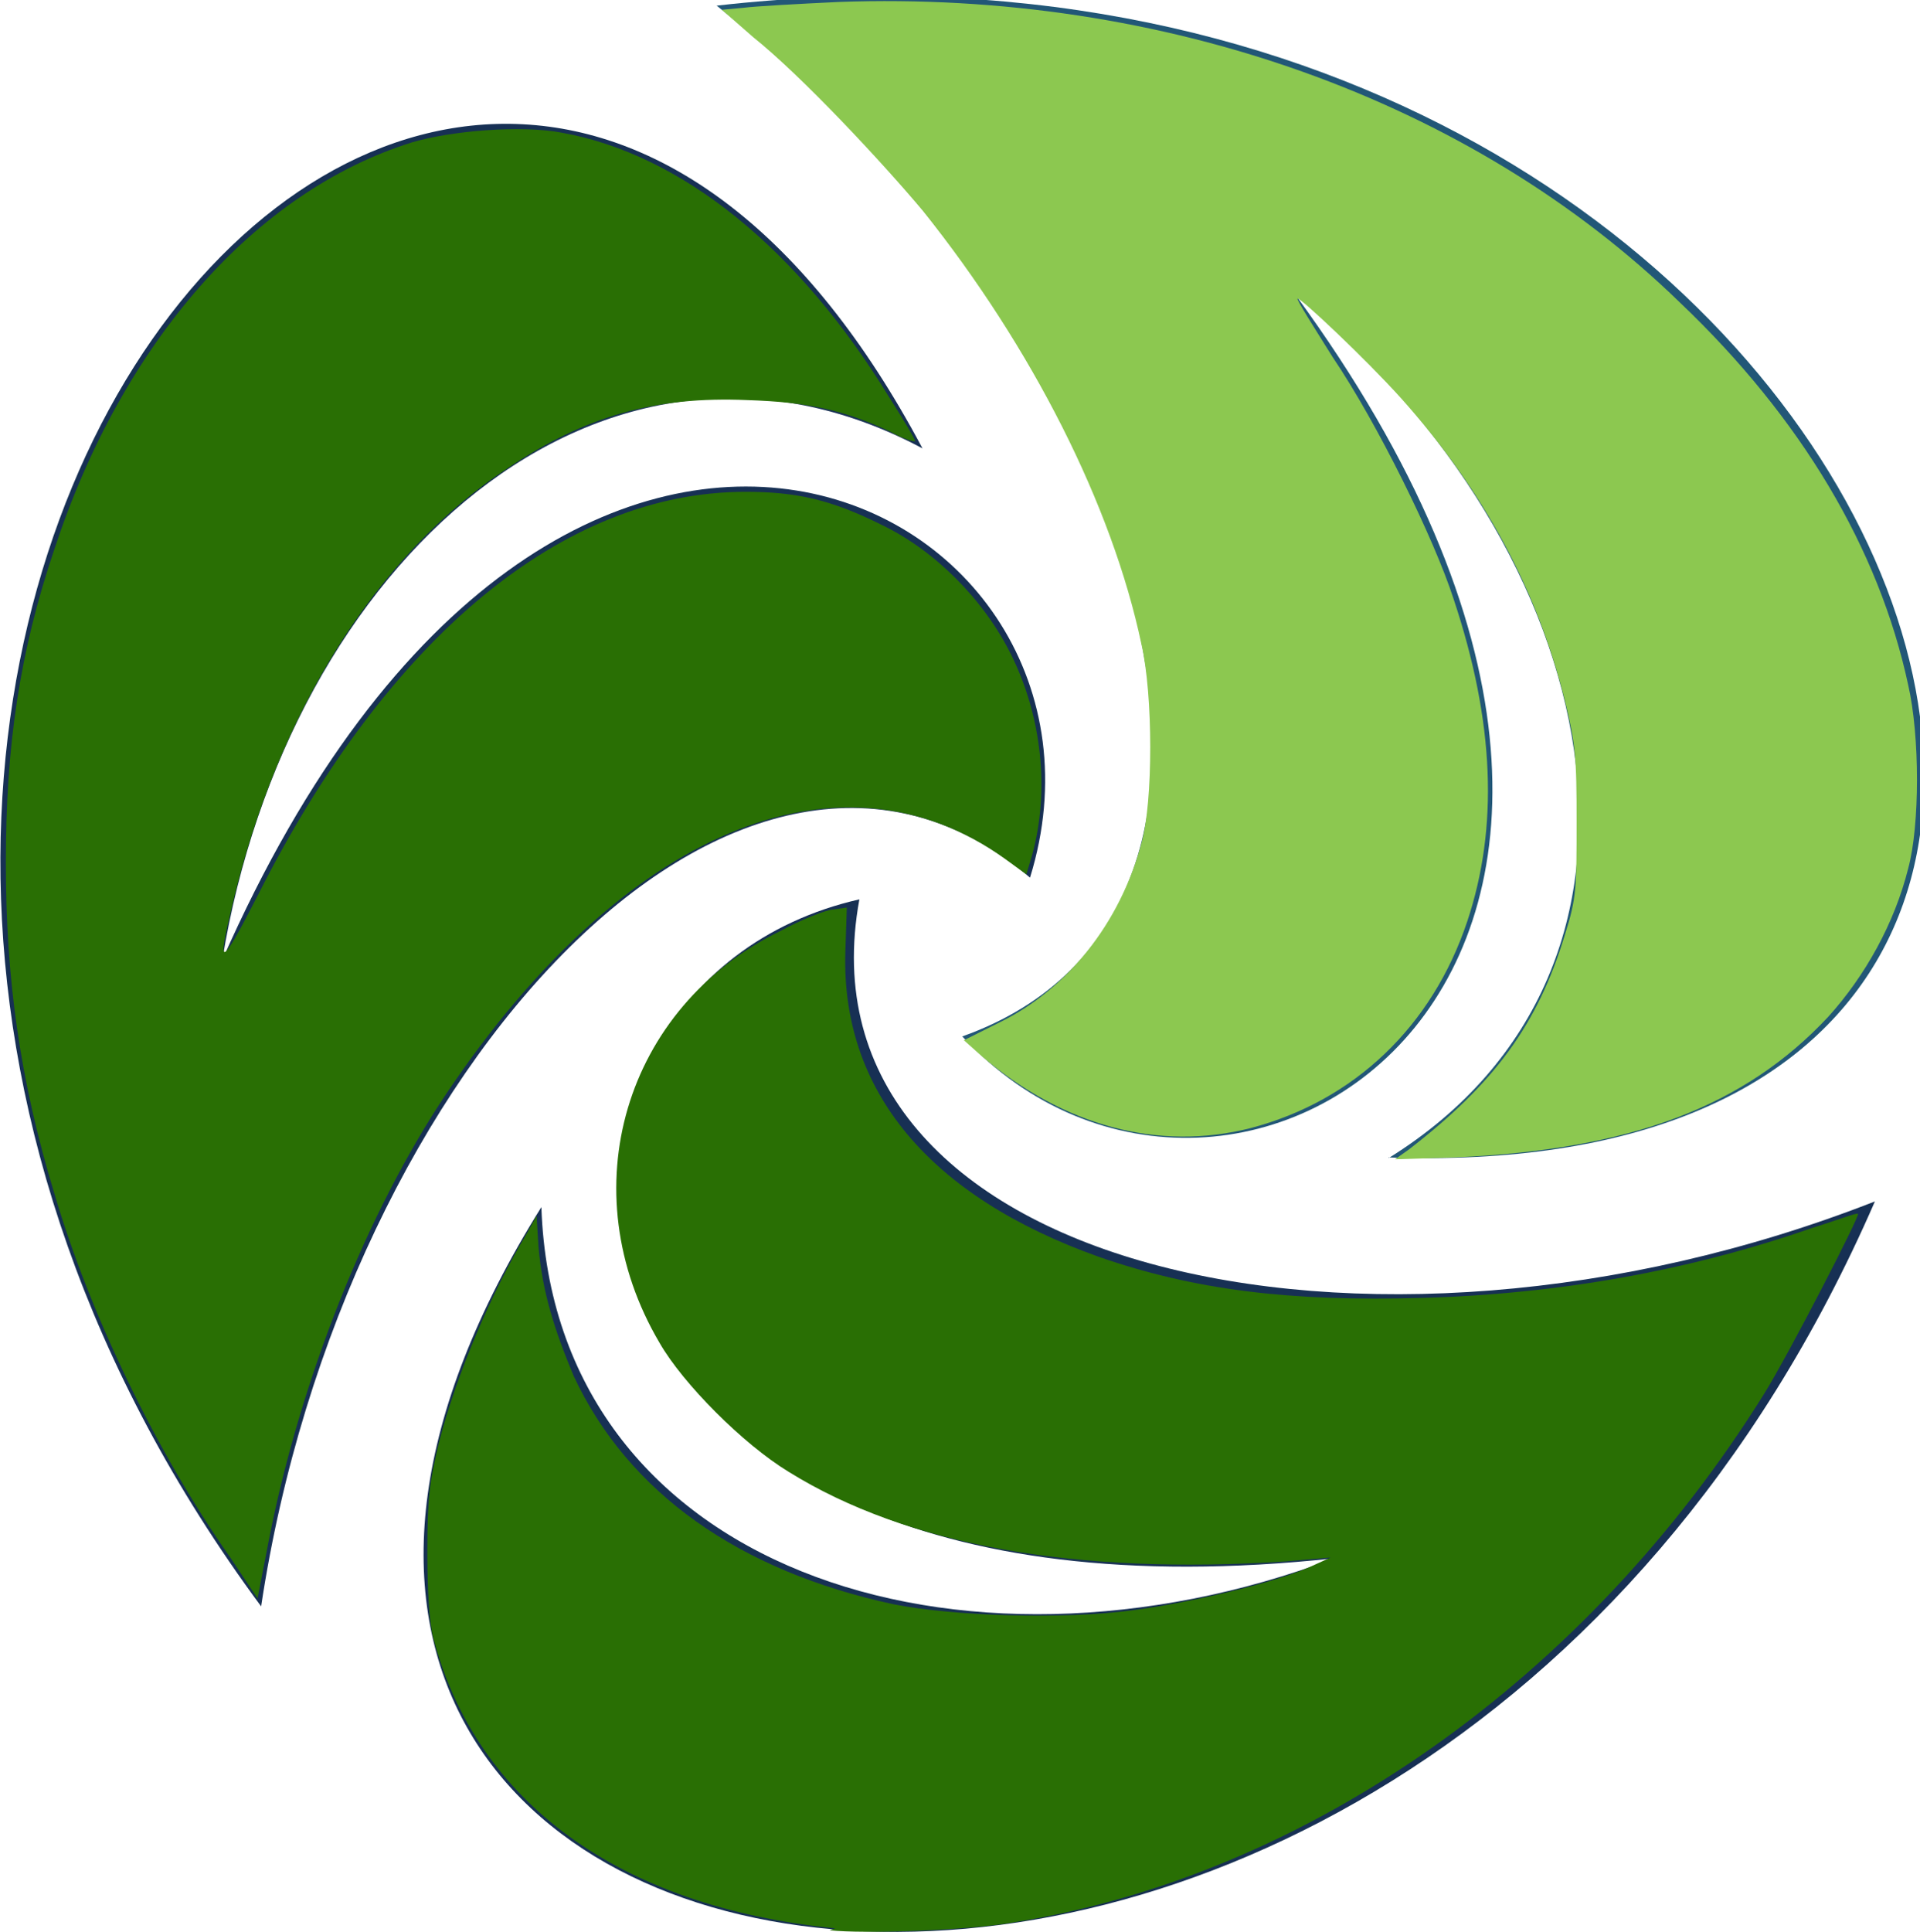 <?xml version="1.0" encoding="UTF-8" standalone="no"?>
<!-- Created with Inkscape (http://www.inkscape.org/) -->

<svg
   width="0.984mm"
   height="0.99mm"
   viewBox="0 0 0.984 0.99"
   version="1.1"
   id="svg1"
   inkscape:version="1.3 (0e150ed6c4, 2023-07-21)"
   sodipodi:docname="safari-pinned-tab.svg"
   xmlns:inkscape="http://www.inkscape.org/namespaces/inkscape"
   xmlns:sodipodi="http://sodipodi.sourceforge.net/DTD/sodipodi-0.dtd"
   xmlns="http://www.w3.org/2000/svg"
   xmlns:svg="http://www.w3.org/2000/svg">
  <sodipodi:namedview
     id="namedview1"
     pagecolor="#ffffff"
     bordercolor="#666666"
     borderopacity="1.0"
     inkscape:showpageshadow="2"
     inkscape:pageopacity="0.0"
     inkscape:pagecheckerboard="0"
     inkscape:deskcolor="#d1d1d1"
     inkscape:document-units="mm"
     inkscape:zoom="87.916498"
     inkscape:cx="5.43129"
     inkscape:cy="2.0985822"
     inkscape:window-width="1920"
     inkscape:window-height="1011"
     inkscape:window-x="0"
     inkscape:window-y="0"
     inkscape:window-maximized="1"
     inkscape:current-layer="layer1" />
  <defs
     id="defs1">
    <clipPath
       id="SvgjsClipPath1012">
      <path
         d="M 0,-3.992 H 3.722 V -0.25 H 0 Z"
         id="path7" />
    </clipPath>
    <clipPath
       id="SvgjsClipPath1008c6866c52-9d47-489b-8b57-4ac50b80cb5a">
      <path
         d="M 0,-3.992 H 3.722 V -0.25 H 0 Z"
         id="path8" />
    </clipPath>
    <clipPath
       id="clipPath1">
      <path
         d="M 0,-3.992 H 3.722 V -0.25 H 0 Z"
         id="path1" />
    </clipPath>
    <clipPath
       id="clipPath2">
      <path
         d="M 0,-3.992 H 3.722 V -0.25 H 0 Z"
         id="path2" />
    </clipPath>
  </defs>
  <g
     inkscape:label="Calque 1"
     inkscape:groupmode="layer"
     id="layer1"
     transform="translate(-104.51,-147.902)">
    <g
       clip-path="url(#SvgjsClipPath1012)"
       id="g6"
       transform="matrix(0.265,0,0,0.265,104.51,148.958)">
      <g
         clip-path="url(#SvgjsClipPath1008c6866c52-9d47-489b-8b57-4ac50b80cb5a)"
         id="g3">
        <path
           d="M 2.686,-1.746 C 3.28,-2.116 3.107,-2.921 2.506,-3.414 c 0.954,1.304 -0.125,1.993 -0.645,1.433 0.682,-0.243 0.353,-1.331 -0.475,-1.993 2.283,-0.259 3.222,2.295 1.299,2.227 z"
           fill="#225777"
           fill-rule="evenodd"
           id="path3" />
      </g>
      <g
         clip-path="url(#SvgjsClipPath1008c6866c52-9d47-489b-8b57-4ac50b80cb5a)"
         id="g4">
        <path
           d="M 1.784,-3.118 C 1.166,-3.447 0.555,-2.895 0.43,-2.129 1.082,-3.608 2.218,-3.017 1.992,-2.288 1.441,-2.758 0.663,-1.928 0.505,-0.879 -0.86,-2.726 0.881,-4.817 1.784,-3.118 Z"
           fill="#173054"
           fill-rule="evenodd"
           id="path4" />
      </g>
      <g
         clip-path="url(#SvgjsClipPath1008c6866c52-9d47-489b-8b57-4ac50b80cb5a)"
         id="g5">
        <path
           d="m 1.047,-1.651 c 0.024,0.699 0.807,0.953 1.534,0.679 C 0.974,-0.798 0.918,-2.077 1.662,-2.246 1.531,-1.534 2.638,-1.275 3.626,-1.662 2.709,0.445 0.027,-0.02 1.047,-1.651 Z"
           fill="#173054"
           fill-rule="evenodd"
           id="path5" />
      </g>
    </g>
    <path
       style="fill:#296f04;fill-opacity:1;stroke-width:0.002"
       d="m 104.938,148.89 c -0.111,-0.011 -0.184,-0.065 -0.206,-0.149 -0.002,-0.008 -0.003,-0.024 -0.003,-0.044 5e-5,-0.027 9.6e-4,-0.035 0.006,-0.056 0.009,-0.035 0.027,-0.077 0.045,-0.107 l 0.005,-0.009 0.001,0.016 c 0.002,0.023 0.008,0.042 0.018,0.066 0.028,0.06 0.085,0.1 0.164,0.117 0.03,0.006 0.087,0.008 0.123,0.003 0.03,-0.004 0.072,-0.014 0.09,-0.022 l 0.011,-0.005 -0.023,0.002 c -0.107,0.007 -0.194,-0.008 -0.255,-0.046 -0.023,-0.014 -0.054,-0.045 -0.066,-0.066 -0.046,-0.078 -0.018,-0.172 0.062,-0.211 0.011,-0.006 0.024,-0.011 0.027,-0.011 l 0.007,-0.001 -7.7e-4,0.023 c -0.002,0.071 0.043,0.125 0.13,0.156 0.049,0.017 0.098,0.023 0.166,0.021 0.07,-0.002 0.137,-0.014 0.2,-0.036 0.013,-0.004 0.023,-0.008 0.023,-0.007 0.001,10e-4 -0.035,0.071 -0.048,0.092 -0.091,0.146 -0.234,0.247 -0.385,0.271 -0.022,0.004 -0.077,0.006 -0.094,0.004 z"
       id="path9" />
    <path
       style="fill:#296f04;fill-opacity:1;stroke-width:0.002"
       d="m 104.628,148.7 c -0.038,-0.054 -0.072,-0.125 -0.09,-0.186 -0.018,-0.059 -0.025,-0.111 -0.025,-0.17 0,-0.06 0.007,-0.108 0.025,-0.161 0.035,-0.106 0.103,-0.183 0.183,-0.208 0.02,-0.006 0.056,-0.009 0.077,-0.005 0.061,0.011 0.121,0.059 0.168,0.136 0.007,0.011 0.013,0.021 0.013,0.022 0,5.9e-4 -0.006,-0.001 -0.013,-0.005 -0.024,-0.011 -0.042,-0.015 -0.073,-0.016 -0.047,-0.002 -0.083,0.008 -0.123,0.035 -0.067,0.044 -0.118,0.126 -0.141,0.224 -0.008,0.033 -0.006,0.032 0.013,-0.005 0.067,-0.133 0.157,-0.207 0.25,-0.207 0.026,-4e-5 0.044,0.004 0.07,0.017 0.027,0.013 0.052,0.038 0.066,0.066 0.016,0.032 0.02,0.07 0.011,0.103 l -0.003,0.01 -0.011,-0.008 c -0.085,-0.061 -0.196,-0.014 -0.286,0.12 -0.041,0.061 -0.075,0.147 -0.091,0.228 l -0.006,0.031 z"
       id="path10" />
    <path
       style="fill:#8cc850;fill-opacity:1;stroke-width:0.002"
       d="m 105.232,148.491 c 0.044,-0.034 0.066,-0.064 0.08,-0.11 0.006,-0.019 0.006,-0.024 0.006,-0.058 6e-5,-0.033 -6.2e-4,-0.04 -0.006,-0.062 -0.014,-0.056 -0.041,-0.107 -0.084,-0.155 -0.018,-0.02 -0.052,-0.052 -0.053,-0.051 -5.8e-4,5.8e-4 0.008,0.014 0.018,0.03 0.023,0.034 0.052,0.093 0.062,0.124 0.021,0.063 0.023,0.117 0.007,0.165 -0.018,0.054 -0.058,0.092 -0.111,0.106 -0.047,0.012 -0.096,-9.4e-4 -0.138,-0.037 l -0.009,-0.008 0.018,-0.009 c 0.035,-0.017 0.062,-0.051 0.073,-0.092 0.006,-0.021 0.006,-0.076 -4e-5,-0.102 -0.015,-0.071 -0.056,-0.152 -0.112,-0.222 -0.021,-0.025 -0.062,-0.069 -0.087,-0.089 l -0.016,-0.014 0.011,-0.001 c 0.006,-8e-4 0.028,-0.002 0.049,-0.003 0.166,-0.006 0.324,0.05 0.431,0.154 0.062,0.059 0.102,0.126 0.117,0.196 0.006,0.026 0.006,0.072 -1e-5,0.094 -0.007,0.028 -0.022,0.055 -0.041,0.076 -0.043,0.046 -0.101,0.068 -0.191,0.072 l -0.031,0.001 z"
       id="path11" />
  </g>
</svg>
